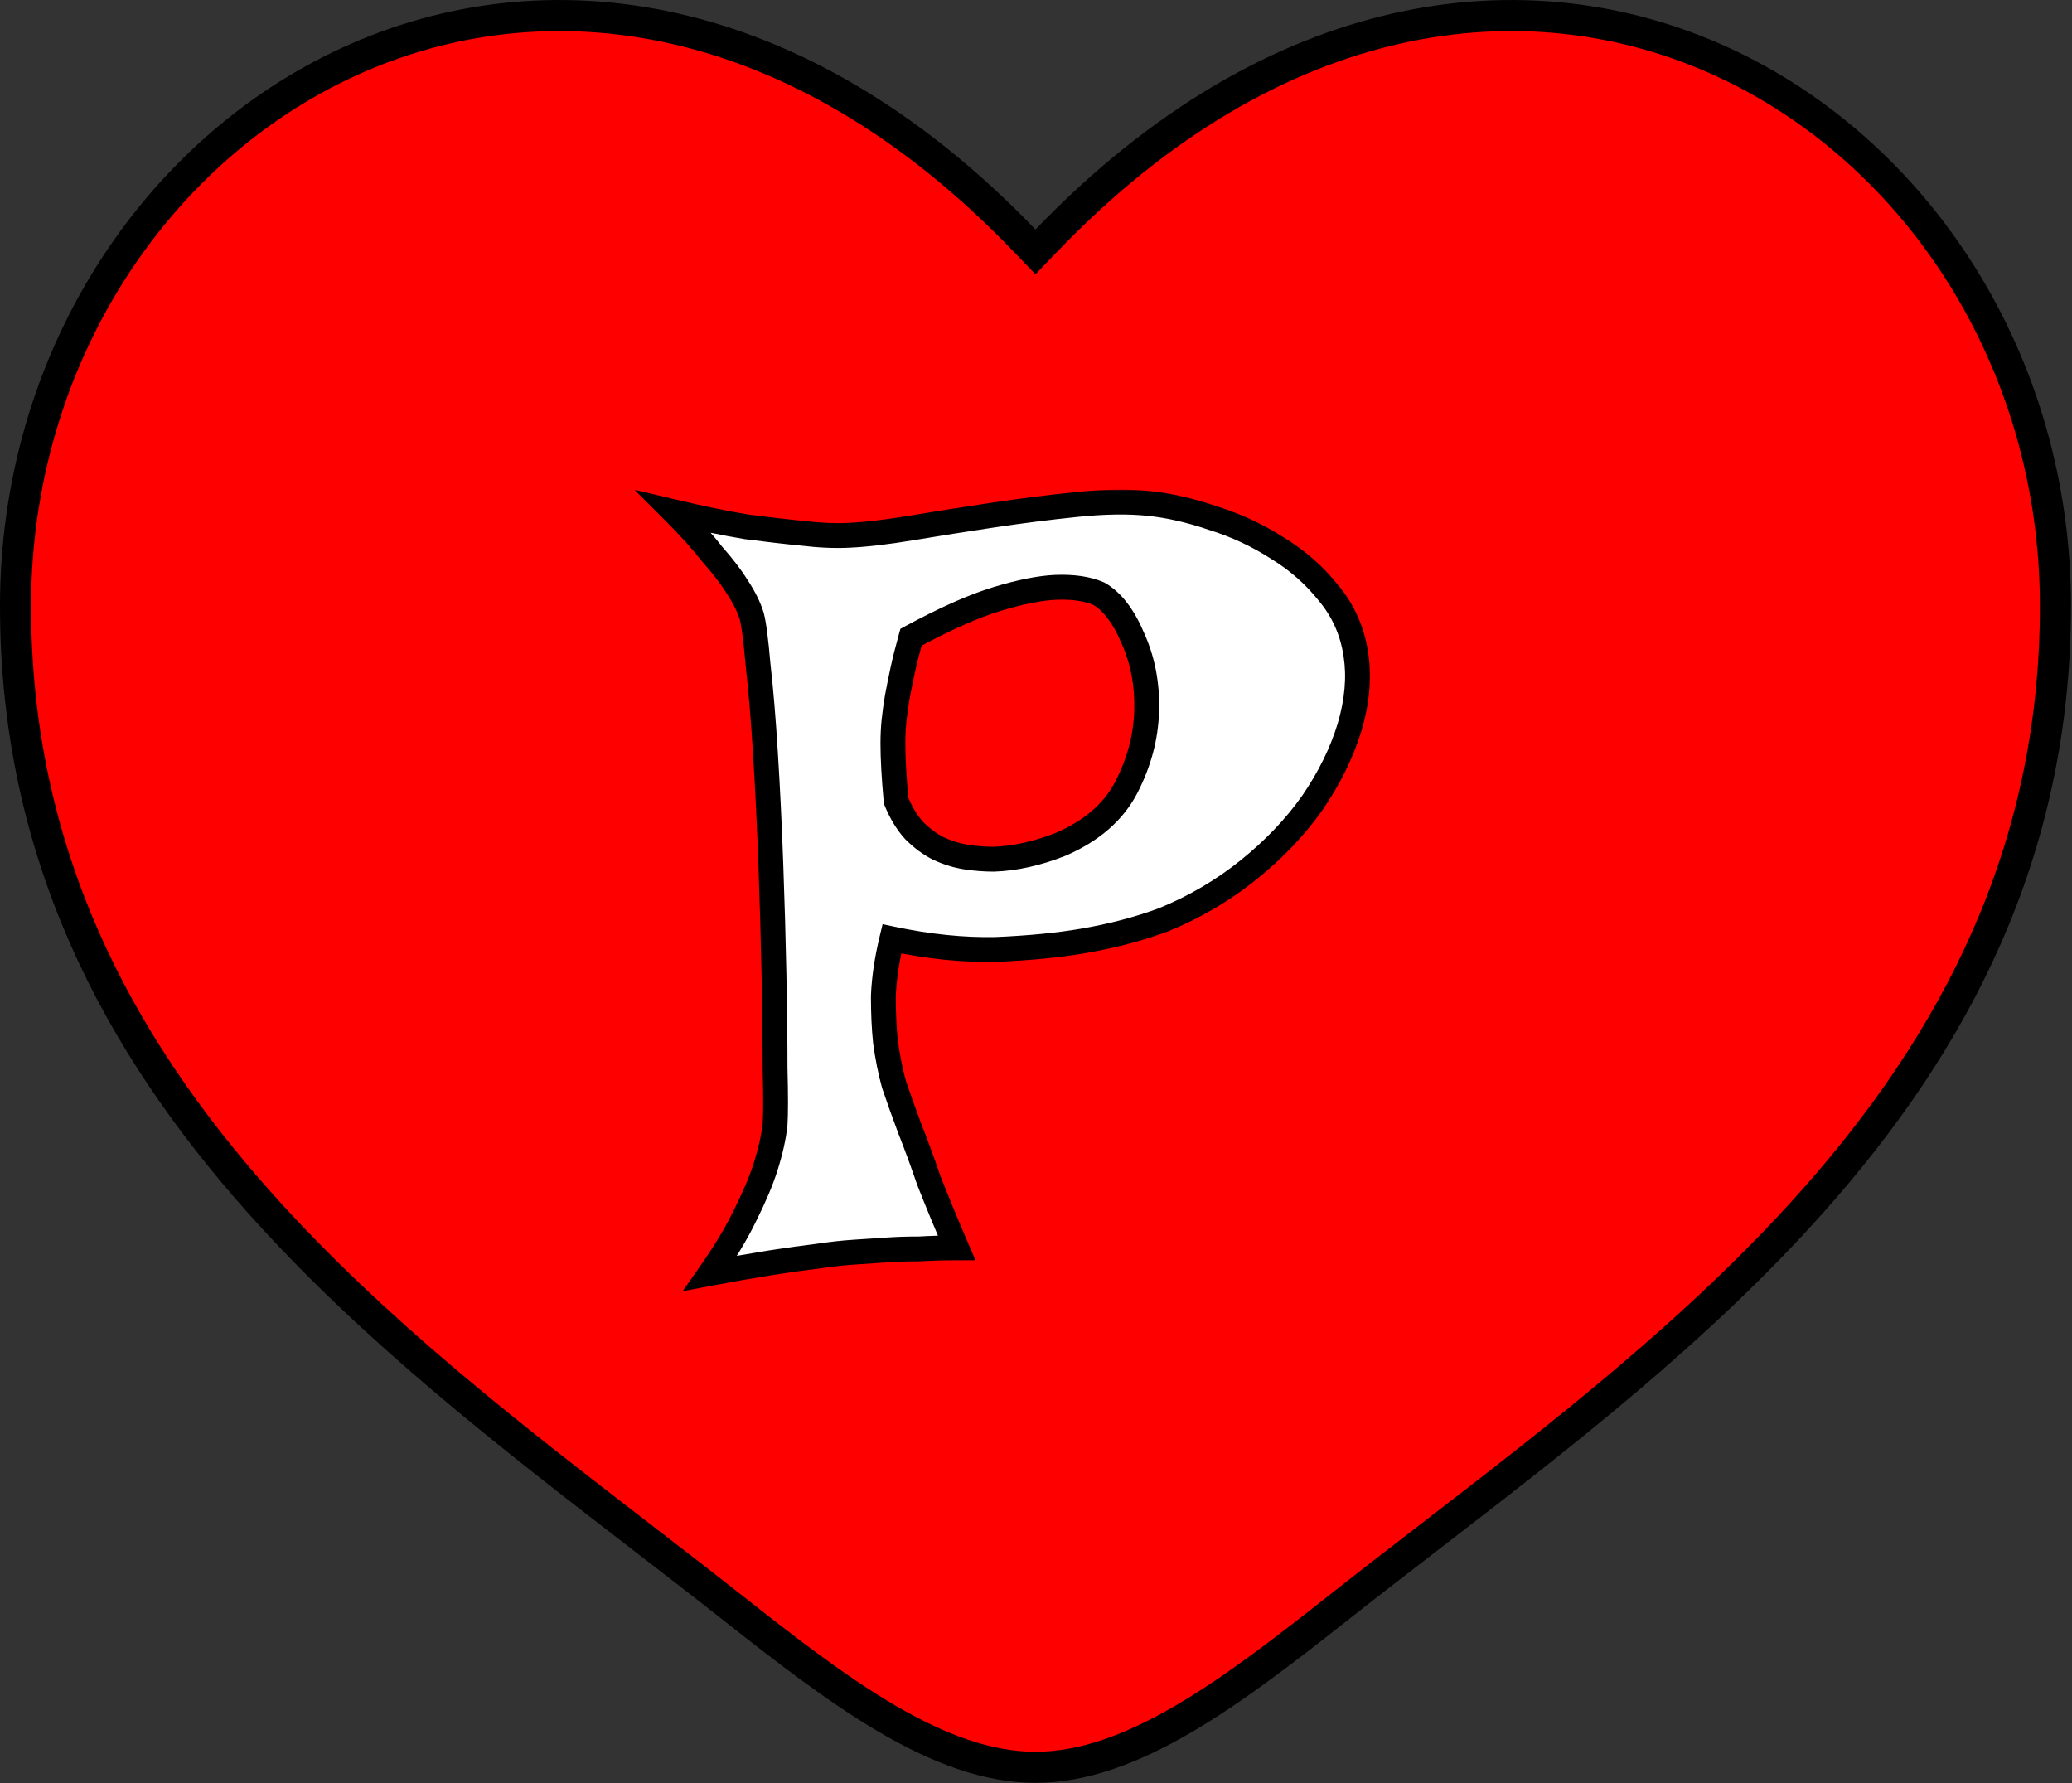 <svg width="667" height="574" viewBox="0 0 667 574" fill="none" xmlns="http://www.w3.org/2000/svg">
<rect x="0" y="0" width="667" height="574" fill="#333333" stroke="none"/>
<path d="M329.731 77.325L333.333 81.067L336.936 77.325C410.653 0.735 491.757 -8.742 554.169 19.786C616.896 48.459 661.667 115.895 661.667 195.073C661.667 274.561 628.876 335.548 583.678 386.442C546.885 427.873 502.14 462.352 460.225 494.651C450.456 502.179 440.84 509.588 431.515 516.94C414.164 530.618 397.447 543.638 380.97 553.266C364.492 562.894 348.731 568.836 333.333 568.836C317.936 568.836 302.174 562.894 285.696 553.266C269.22 543.638 252.504 530.618 235.153 516.94C225.827 509.588 216.211 502.178 206.442 494.65C164.527 462.352 119.782 427.872 82.989 386.442C37.791 335.548 5 274.561 5 195.073C5 115.895 49.77 48.459 112.497 19.786C174.909 -8.742 256.013 0.735 329.731 77.325Z" fill="#FF0000" stroke="black" stroke-width="10"/>
<mask id="path-2-outside-1_1_49" maskUnits="userSpaceOnUse" x="203.333" y="157.503" width="238" height="259" fill="black">
<rect fill="white" x="203.333" y="157.503" width="238" height="259"/>
<path d="M217.029 164.776C225.687 166.827 233.435 168.422 240.271 169.562C247.335 170.473 253.259 171.157 258.044 171.612C263.741 172.296 268.754 172.524 273.083 172.296C278.552 172.068 285.388 171.271 293.591 169.903C301.794 168.536 310.453 167.169 319.568 165.802C328.682 164.435 337.683 163.295 346.57 162.384C355.456 161.472 363.204 161.358 369.812 162.042C376.42 162.726 383.37 164.321 390.661 166.827C397.953 169.106 404.789 172.296 411.169 176.397C417.549 180.271 423.018 185.056 427.576 190.753C432.361 196.45 435.323 203.058 436.462 210.577C437.602 217.869 436.918 225.73 434.411 234.161C431.905 242.364 427.917 250.453 422.449 258.429C416.98 266.176 410.144 273.354 401.941 279.962C393.738 286.57 384.623 291.925 374.597 296.026C366.622 298.989 357.963 301.267 348.62 302.862C340.645 304.229 331.303 305.141 320.593 305.597C310.111 305.825 298.946 304.685 287.097 302.179C285.502 308.787 284.59 314.939 284.363 320.636C284.363 326.104 284.59 331.004 285.046 335.333C285.73 340.346 286.641 344.903 287.781 349.005C289.148 353.106 290.857 357.892 292.908 363.36C294.73 367.918 296.781 373.5 299.06 380.108C301.566 386.489 304.529 393.666 307.947 401.642C303.845 401.642 299.857 401.756 295.984 401.983C292.11 401.983 288.578 402.097 285.388 402.325C281.742 402.553 278.324 402.781 275.134 403.009C271.488 403.237 267.387 403.692 262.829 404.376C258.956 404.832 254.057 405.515 248.132 406.427C242.436 407.338 235.941 408.478 228.65 409.845C233.435 403.009 237.195 396.743 239.929 391.046C242.891 385.121 245.056 379.994 246.423 375.665C248.018 370.652 249.044 366.095 249.499 361.993C249.727 358.575 249.727 352.537 249.499 343.878C249.499 335.219 249.385 325.193 249.158 313.8C248.93 302.407 248.588 290.444 248.132 277.911C247.676 265.379 247.107 253.644 246.423 242.706C245.74 231.541 244.942 221.97 244.031 213.995C243.347 206.02 242.663 200.779 241.98 198.272C241.068 195.31 239.473 192.12 237.195 188.702C235.372 185.74 232.751 182.322 229.333 178.448C226.143 174.347 222.042 169.789 217.029 164.776ZM287.781 232.11C287.553 234.389 287.439 236.782 287.439 239.288C287.439 244.073 287.781 250.226 288.464 257.745C290.059 261.619 291.996 264.809 294.275 267.315C296.781 269.822 299.402 271.759 302.136 273.126C305.098 274.493 308.061 275.405 311.023 275.86C313.985 276.316 316.947 276.544 319.909 276.544C326.745 276.316 333.923 274.721 341.443 271.759C351.469 267.429 358.533 261.277 362.634 253.302C366.736 245.326 368.9 237.123 369.128 228.692C369.356 220.261 367.875 212.514 364.685 205.45C361.723 198.386 358.077 193.601 353.747 191.095C350.102 189.5 345.43 188.816 339.734 189.044C334.721 189.272 328.454 190.525 320.935 192.804C313.415 195.082 304.187 199.184 293.249 205.108C292.11 209.21 291.199 212.856 290.515 216.046C289.831 219.236 289.262 222.084 288.806 224.591C288.35 227.325 288.008 229.832 287.781 232.11Z"/>
</mask>
<path d="M217.029 164.776C225.687 166.827 233.435 168.422 240.271 169.562C247.335 170.473 253.259 171.157 258.044 171.612C263.741 172.296 268.754 172.524 273.083 172.296C278.552 172.068 285.388 171.271 293.591 169.903C301.794 168.536 310.453 167.169 319.568 165.802C328.682 164.435 337.683 163.295 346.57 162.384C355.456 161.472 363.204 161.358 369.812 162.042C376.42 162.726 383.37 164.321 390.661 166.827C397.953 169.106 404.789 172.296 411.169 176.397C417.549 180.271 423.018 185.056 427.576 190.753C432.361 196.45 435.323 203.058 436.462 210.577C437.602 217.869 436.918 225.73 434.411 234.161C431.905 242.364 427.917 250.453 422.449 258.429C416.98 266.176 410.144 273.354 401.941 279.962C393.738 286.57 384.623 291.925 374.597 296.026C366.622 298.989 357.963 301.267 348.62 302.862C340.645 304.229 331.303 305.141 320.593 305.597C310.111 305.825 298.946 304.685 287.097 302.179C285.502 308.787 284.59 314.939 284.363 320.636C284.363 326.104 284.59 331.004 285.046 335.333C285.73 340.346 286.641 344.903 287.781 349.005C289.148 353.106 290.857 357.892 292.908 363.36C294.73 367.918 296.781 373.5 299.06 380.108C301.566 386.489 304.529 393.666 307.947 401.642C303.845 401.642 299.857 401.756 295.984 401.983C292.11 401.983 288.578 402.097 285.388 402.325C281.742 402.553 278.324 402.781 275.134 403.009C271.488 403.237 267.387 403.692 262.829 404.376C258.956 404.832 254.057 405.515 248.132 406.427C242.436 407.338 235.941 408.478 228.65 409.845C233.435 403.009 237.195 396.743 239.929 391.046C242.891 385.121 245.056 379.994 246.423 375.665C248.018 370.652 249.044 366.095 249.499 361.993C249.727 358.575 249.727 352.537 249.499 343.878C249.499 335.219 249.385 325.193 249.158 313.8C248.93 302.407 248.588 290.444 248.132 277.911C247.676 265.379 247.107 253.644 246.423 242.706C245.74 231.541 244.942 221.97 244.031 213.995C243.347 206.02 242.663 200.779 241.98 198.272C241.068 195.31 239.473 192.12 237.195 188.702C235.372 185.74 232.751 182.322 229.333 178.448C226.143 174.347 222.042 169.789 217.029 164.776ZM287.781 232.11C287.553 234.389 287.439 236.782 287.439 239.288C287.439 244.073 287.781 250.226 288.464 257.745C290.059 261.619 291.996 264.809 294.275 267.315C296.781 269.822 299.402 271.759 302.136 273.126C305.098 274.493 308.061 275.405 311.023 275.86C313.985 276.316 316.947 276.544 319.909 276.544C326.745 276.316 333.923 274.721 341.443 271.759C351.469 267.429 358.533 261.277 362.634 253.302C366.736 245.326 368.9 237.123 369.128 228.692C369.356 220.261 367.875 212.514 364.685 205.45C361.723 198.386 358.077 193.601 353.747 191.095C350.102 189.5 345.43 188.816 339.734 189.044C334.721 189.272 328.454 190.525 320.935 192.804C313.415 195.082 304.187 199.184 293.249 205.108C292.11 209.21 291.199 212.856 290.515 216.046C289.831 219.236 289.262 222.084 288.806 224.591C288.35 227.325 288.008 229.832 287.781 232.11Z" fill="white"/>
<path d="M217.029 164.776L217.95 160.884L204.23 157.634L214.2 167.605L217.029 164.776ZM240.271 169.562L239.613 173.507L239.686 173.519L239.759 173.529L240.271 169.562ZM258.044 171.612L258.521 167.641L258.472 167.635L258.423 167.63L258.044 171.612ZM273.083 172.296L272.917 168.299L272.895 168.3L272.873 168.301L273.083 172.296ZM390.661 166.827L389.361 170.61L389.414 170.628L389.468 170.645L390.661 166.827ZM411.169 176.397L409.006 179.762L409.049 179.79L409.093 179.817L411.169 176.397ZM427.576 190.753L424.452 193.252L424.482 193.289L424.513 193.326L427.576 190.753ZM436.462 210.577L432.507 211.176L432.509 211.186L432.51 211.195L436.462 210.577ZM434.411 234.161L438.237 235.33L438.241 235.316L438.246 235.301L434.411 234.161ZM422.449 258.429L425.716 260.735L425.732 260.713L425.747 260.691L422.449 258.429ZM374.597 296.026L375.99 299.776L376.051 299.753L376.112 299.729L374.597 296.026ZM348.62 302.862L347.947 298.919L347.945 298.92L348.62 302.862ZM320.593 305.597L320.68 309.596L320.722 309.595L320.763 309.593L320.593 305.597ZM287.097 302.179L287.925 298.265L284.121 297.461L283.209 301.24L287.097 302.179ZM284.363 320.636L280.366 320.476L280.363 320.556V320.636H284.363ZM285.046 335.333L281.068 335.752L281.075 335.813L281.083 335.873L285.046 335.333ZM287.781 349.005L283.927 350.075L283.954 350.173L283.986 350.27L287.781 349.005ZM292.908 363.36L289.162 364.765L289.177 364.806L289.194 364.846L292.908 363.36ZM299.06 380.108L295.278 381.412L295.306 381.492L295.337 381.571L299.06 380.108ZM307.947 401.642V405.642H314.013L311.623 400.066L307.947 401.642ZM295.984 401.983V405.983H296.101L296.219 405.976L295.984 401.983ZM285.388 402.325L285.638 406.317L285.655 406.316L285.673 406.315L285.388 402.325ZM275.134 403.009L275.384 407.001L275.401 407L275.419 406.999L275.134 403.009ZM262.829 404.376L263.297 408.349L263.36 408.341L263.423 408.332L262.829 404.376ZM248.132 406.427L247.524 402.473L247.512 402.475L247.5 402.477L248.132 406.427ZM228.65 409.845L225.373 407.551L219.75 415.583L229.387 413.776L228.65 409.845ZM239.929 391.046L236.351 389.257L236.337 389.286L236.323 389.315L239.929 391.046ZM246.423 375.665L242.611 374.452L242.609 374.461L246.423 375.665ZM249.499 361.993L253.475 362.435L253.485 362.347L253.49 362.259L249.499 361.993ZM249.499 343.878H245.499V343.931L245.501 343.983L249.499 343.878ZM246.423 242.706L242.431 242.95L242.431 242.956L246.423 242.706ZM244.031 213.995L240.045 214.337L240.05 214.393L240.056 214.449L244.031 213.995ZM241.98 198.272L245.839 197.22L245.822 197.158L245.803 197.096L241.98 198.272ZM237.195 188.702L233.788 190.799L233.826 190.86L233.866 190.921L237.195 188.702ZM229.333 178.448L226.176 180.904L226.252 181.002L226.334 181.095L229.333 178.448ZM288.464 257.745L284.481 258.107L284.535 258.709L284.765 259.268L288.464 257.745ZM294.275 267.315L291.315 270.006L291.379 270.077L291.446 270.144L294.275 267.315ZM302.136 273.126L300.347 276.704L300.403 276.732L300.46 276.758L302.136 273.126ZM319.909 276.544V280.544H319.976L320.043 280.542L319.909 276.544ZM341.443 271.759L342.909 275.48L342.969 275.457L343.028 275.431L341.443 271.759ZM364.685 205.45L360.996 206.997L361.017 207.047L361.039 207.097L364.685 205.45ZM353.747 191.095L355.752 187.633L355.557 187.52L355.351 187.43L353.747 191.095ZM339.734 189.044L339.574 185.047L339.563 185.048L339.552 185.048L339.734 189.044ZM293.249 205.108L291.344 201.591L289.85 202.401L289.395 204.038L293.249 205.108ZM288.806 224.591L284.87 223.875L284.865 223.904L284.86 223.933L288.806 224.591ZM216.107 168.669C224.83 170.735 232.668 172.35 239.613 173.507L240.928 165.616C234.202 164.495 226.545 162.92 217.95 160.884L216.107 168.669ZM239.759 173.529C246.848 174.443 252.82 175.133 257.665 175.594L258.423 167.63C253.698 167.18 247.821 166.503 240.783 165.594L239.759 173.529ZM257.568 175.584C263.424 176.287 268.675 176.533 273.294 176.29L272.873 168.301C268.833 168.514 264.058 168.305 258.521 167.641L257.568 175.584ZM273.25 176.292C278.944 176.055 285.957 175.231 294.249 173.849L292.934 165.958C284.819 167.31 278.16 168.081 272.917 168.299L273.25 176.292ZM294.249 173.849C302.428 172.486 311.066 171.122 320.161 169.758L318.974 161.846C309.841 163.216 301.16 164.587 292.934 165.958L294.249 173.849ZM320.161 169.758C329.216 168.399 338.155 167.268 346.978 166.363L346.162 158.405C337.211 159.323 328.149 160.47 318.974 161.846L320.161 169.758ZM346.978 166.363C355.679 165.471 363.139 165.373 369.4 166.021L370.223 158.063C363.268 157.344 355.234 157.474 346.162 158.405L346.978 166.363ZM369.4 166.021C375.662 166.669 382.312 168.187 389.361 170.61L391.962 163.044C384.427 160.454 377.178 158.783 370.223 158.063L369.4 166.021ZM389.468 170.645C396.42 172.818 402.93 175.856 409.006 179.762L413.332 173.033C406.648 168.736 399.486 165.394 391.855 163.009L389.468 170.645ZM409.093 179.817C415.083 183.453 420.194 187.929 424.452 193.252L430.699 188.254C425.842 182.183 420.016 177.089 413.245 172.978L409.093 179.817ZM424.513 193.326C428.814 198.446 431.476 204.367 432.507 211.176L440.417 209.978C439.17 201.748 435.908 194.453 430.638 188.18L424.513 193.326ZM432.51 211.195C433.542 217.797 432.947 225.052 430.577 233.021L438.246 235.301C440.889 226.408 441.661 217.941 440.414 209.96L432.51 211.195ZM430.586 232.992C428.212 240.76 424.417 248.485 419.15 256.167L425.747 260.691C431.417 252.422 435.597 243.968 438.237 235.33L430.586 232.992ZM419.181 256.122C413.948 263.535 407.377 270.446 399.431 276.847L404.45 283.077C412.911 276.261 420.011 268.818 425.716 260.735L419.181 256.122ZM399.431 276.847C391.538 283.205 382.76 288.365 373.082 292.324L376.112 299.729C386.486 295.485 395.937 289.935 404.45 283.077L399.431 276.847ZM373.204 292.277C365.487 295.143 357.072 297.362 347.947 298.919L349.294 306.805C358.854 305.173 367.757 302.834 375.99 299.776L373.204 292.277ZM347.945 298.92C340.18 300.251 331.014 301.15 320.423 301.6L320.763 309.593C331.592 309.132 341.11 308.208 349.296 306.805L347.945 298.92ZM320.506 301.598C310.375 301.818 299.518 300.718 287.925 298.265L286.269 306.092C298.373 308.653 309.848 309.831 320.68 309.596L320.506 301.598ZM283.209 301.24C281.563 308.056 280.606 314.472 280.366 320.476L288.359 320.796C288.575 315.406 289.441 309.517 290.985 303.117L283.209 301.24ZM280.363 320.636C280.363 326.211 280.595 331.253 281.068 335.752L289.024 334.914C288.586 330.754 288.363 325.998 288.363 320.636H280.363ZM281.083 335.873C281.786 341.033 282.731 345.771 283.927 350.075L291.635 347.934C290.552 344.036 289.673 339.659 289.01 334.793L281.083 335.873ZM283.986 350.27C285.373 354.431 287.1 359.265 289.162 364.765L296.653 361.956C294.614 356.518 292.923 351.782 291.575 347.74L283.986 350.27ZM289.194 364.846C290.985 369.324 293.013 374.842 295.278 381.412L302.841 378.804C300.55 372.159 298.476 366.511 296.621 361.875L289.194 364.846ZM295.337 381.571C297.862 387.998 300.84 395.214 304.27 403.217L311.623 400.066C308.217 392.119 305.271 384.98 302.783 378.646L295.337 381.571ZM307.947 397.642C303.771 397.642 299.705 397.758 295.749 397.99L296.219 405.976C300.01 405.753 303.919 405.642 307.947 405.642V397.642ZM295.984 397.983C292.034 397.983 288.405 398.099 285.103 398.335L285.673 406.315C288.751 406.095 292.186 405.983 295.984 405.983V397.983ZM285.138 398.333C281.482 398.561 278.053 398.79 274.849 399.019L275.419 406.999C278.596 406.772 282.002 406.545 285.638 406.317L285.138 398.333ZM274.885 399.017C271.099 399.253 266.879 399.724 262.236 400.42L263.423 408.332C267.894 407.661 271.878 407.22 275.384 407.001L274.885 399.017ZM262.362 400.403C258.423 400.867 253.473 401.558 247.524 402.473L248.74 410.38C254.64 409.473 259.488 408.797 263.297 408.349L262.362 400.403ZM247.5 402.477C241.76 403.395 235.23 404.541 227.913 405.913L229.387 413.776C236.653 412.414 243.111 411.281 248.764 410.377L247.5 402.477ZM231.927 412.139C236.8 405.177 240.682 398.72 243.535 392.777L236.323 389.315C233.707 394.765 230.07 400.84 225.373 407.551L231.927 412.139ZM243.507 392.835C246.525 386.799 248.785 381.468 250.237 376.87L242.609 374.461C241.327 378.521 239.258 383.444 236.351 389.257L243.507 392.835ZM250.235 376.878C251.889 371.679 252.983 366.858 253.475 362.435L245.524 361.551C245.104 365.331 244.147 369.625 242.611 374.452L250.235 376.878ZM253.49 362.259C253.732 358.634 253.726 352.425 253.498 343.773L245.501 343.983C245.729 352.649 245.722 358.517 245.508 361.727L253.49 362.259ZM253.499 343.878C253.499 335.186 253.385 325.132 253.157 313.72L245.158 313.88C245.386 325.254 245.499 335.253 245.499 343.878H253.499ZM253.157 313.72C252.928 302.303 252.586 290.318 252.129 277.766L244.135 278.056C244.59 290.569 244.931 302.51 245.158 313.88L253.157 313.72ZM252.129 277.766C251.673 265.203 251.101 253.433 250.415 242.457L242.431 242.956C243.112 253.854 243.68 265.554 244.135 278.056L252.129 277.766ZM250.416 242.462C249.729 231.251 248.927 221.607 248.005 213.541L240.056 214.449C240.958 222.334 241.75 231.83 242.431 242.95L250.416 242.462ZM248.016 213.654C247.338 205.747 246.634 200.137 245.839 197.22L238.121 199.325C238.692 201.421 239.356 206.293 240.045 214.337L248.016 213.654ZM245.803 197.096C244.748 193.667 242.951 190.125 240.523 186.483L233.866 190.921C235.996 194.115 237.389 196.954 238.157 199.449L245.803 197.096ZM240.601 186.606C238.616 183.38 235.837 179.773 232.333 175.802L226.334 181.095C229.666 184.871 232.127 188.1 233.788 190.799L240.601 186.606ZM232.491 175.992C229.17 171.723 224.948 167.039 219.857 161.948L214.2 167.605C219.135 172.54 223.117 176.971 226.176 180.904L232.491 175.992ZM283.8 231.712C283.558 234.135 283.439 236.661 283.439 239.288H291.439C291.439 236.902 291.547 234.643 291.761 232.508L283.8 231.712ZM283.439 239.288C283.439 244.242 283.792 250.527 284.481 258.107L292.448 257.383C291.77 249.924 291.439 243.904 291.439 239.288H283.439ZM284.765 259.268C286.497 263.473 288.66 267.086 291.315 270.006L297.234 264.625C295.332 262.532 293.622 259.764 292.163 256.222L284.765 259.268ZM291.446 270.144C294.209 272.907 297.172 275.116 300.347 276.704L303.925 269.548C301.631 268.401 299.353 266.737 297.103 264.487L291.446 270.144ZM300.46 276.758C303.731 278.268 307.052 279.297 310.415 279.814L311.631 271.907C309.069 271.513 306.465 270.719 303.812 269.494L300.46 276.758ZM310.415 279.814C313.576 280.3 316.741 280.544 319.909 280.544V272.544C317.153 272.544 314.394 272.332 311.631 271.907L310.415 279.814ZM320.043 280.542C327.41 280.296 335.039 278.58 342.909 275.48L339.977 268.037C332.807 270.862 326.081 272.336 319.776 272.546L320.043 280.542ZM343.028 275.431C353.713 270.817 361.579 264.099 366.191 255.131L359.077 251.472C355.486 258.455 349.224 264.042 339.857 268.087L343.028 275.431ZM366.191 255.131C370.549 246.657 372.882 237.869 373.127 228.8L365.13 228.584C364.919 236.378 362.922 243.996 359.077 251.472L366.191 255.131ZM373.127 228.8C373.369 219.82 371.79 211.466 368.33 203.804L361.039 207.097C363.959 213.562 365.343 220.703 365.13 228.584L373.127 228.8ZM368.374 203.903C365.243 196.438 361.143 190.755 355.752 187.633L351.743 194.556C355.01 196.448 358.202 200.335 360.996 206.997L368.374 203.903ZM355.351 187.43C350.963 185.511 345.632 184.805 339.574 185.047L339.894 193.041C345.228 192.827 349.24 193.489 352.144 194.759L355.351 187.43ZM339.552 185.048C334.076 185.297 327.455 186.648 319.775 188.976L322.095 196.632C329.454 194.402 335.366 193.247 339.915 193.04L339.552 185.048ZM319.775 188.976C311.893 191.364 302.399 195.603 291.344 201.591L295.154 208.626C305.975 202.765 314.938 198.801 322.095 196.632L319.775 188.976ZM289.395 204.038C288.241 208.195 287.308 211.92 286.604 215.208L294.426 216.884C295.089 213.791 295.979 210.225 297.103 206.179L289.395 204.038ZM286.604 215.208C285.914 218.428 285.335 221.318 284.87 223.875L292.741 225.306C293.188 222.85 293.749 220.044 294.426 216.884L286.604 215.208ZM284.86 223.933C284.393 226.737 284.039 229.331 283.8 231.712L291.761 232.508C291.978 230.332 292.307 227.914 292.752 225.248L284.86 223.933Z" fill="black" mask="url(#path-2-outside-1_1_49)"/>
</svg>
